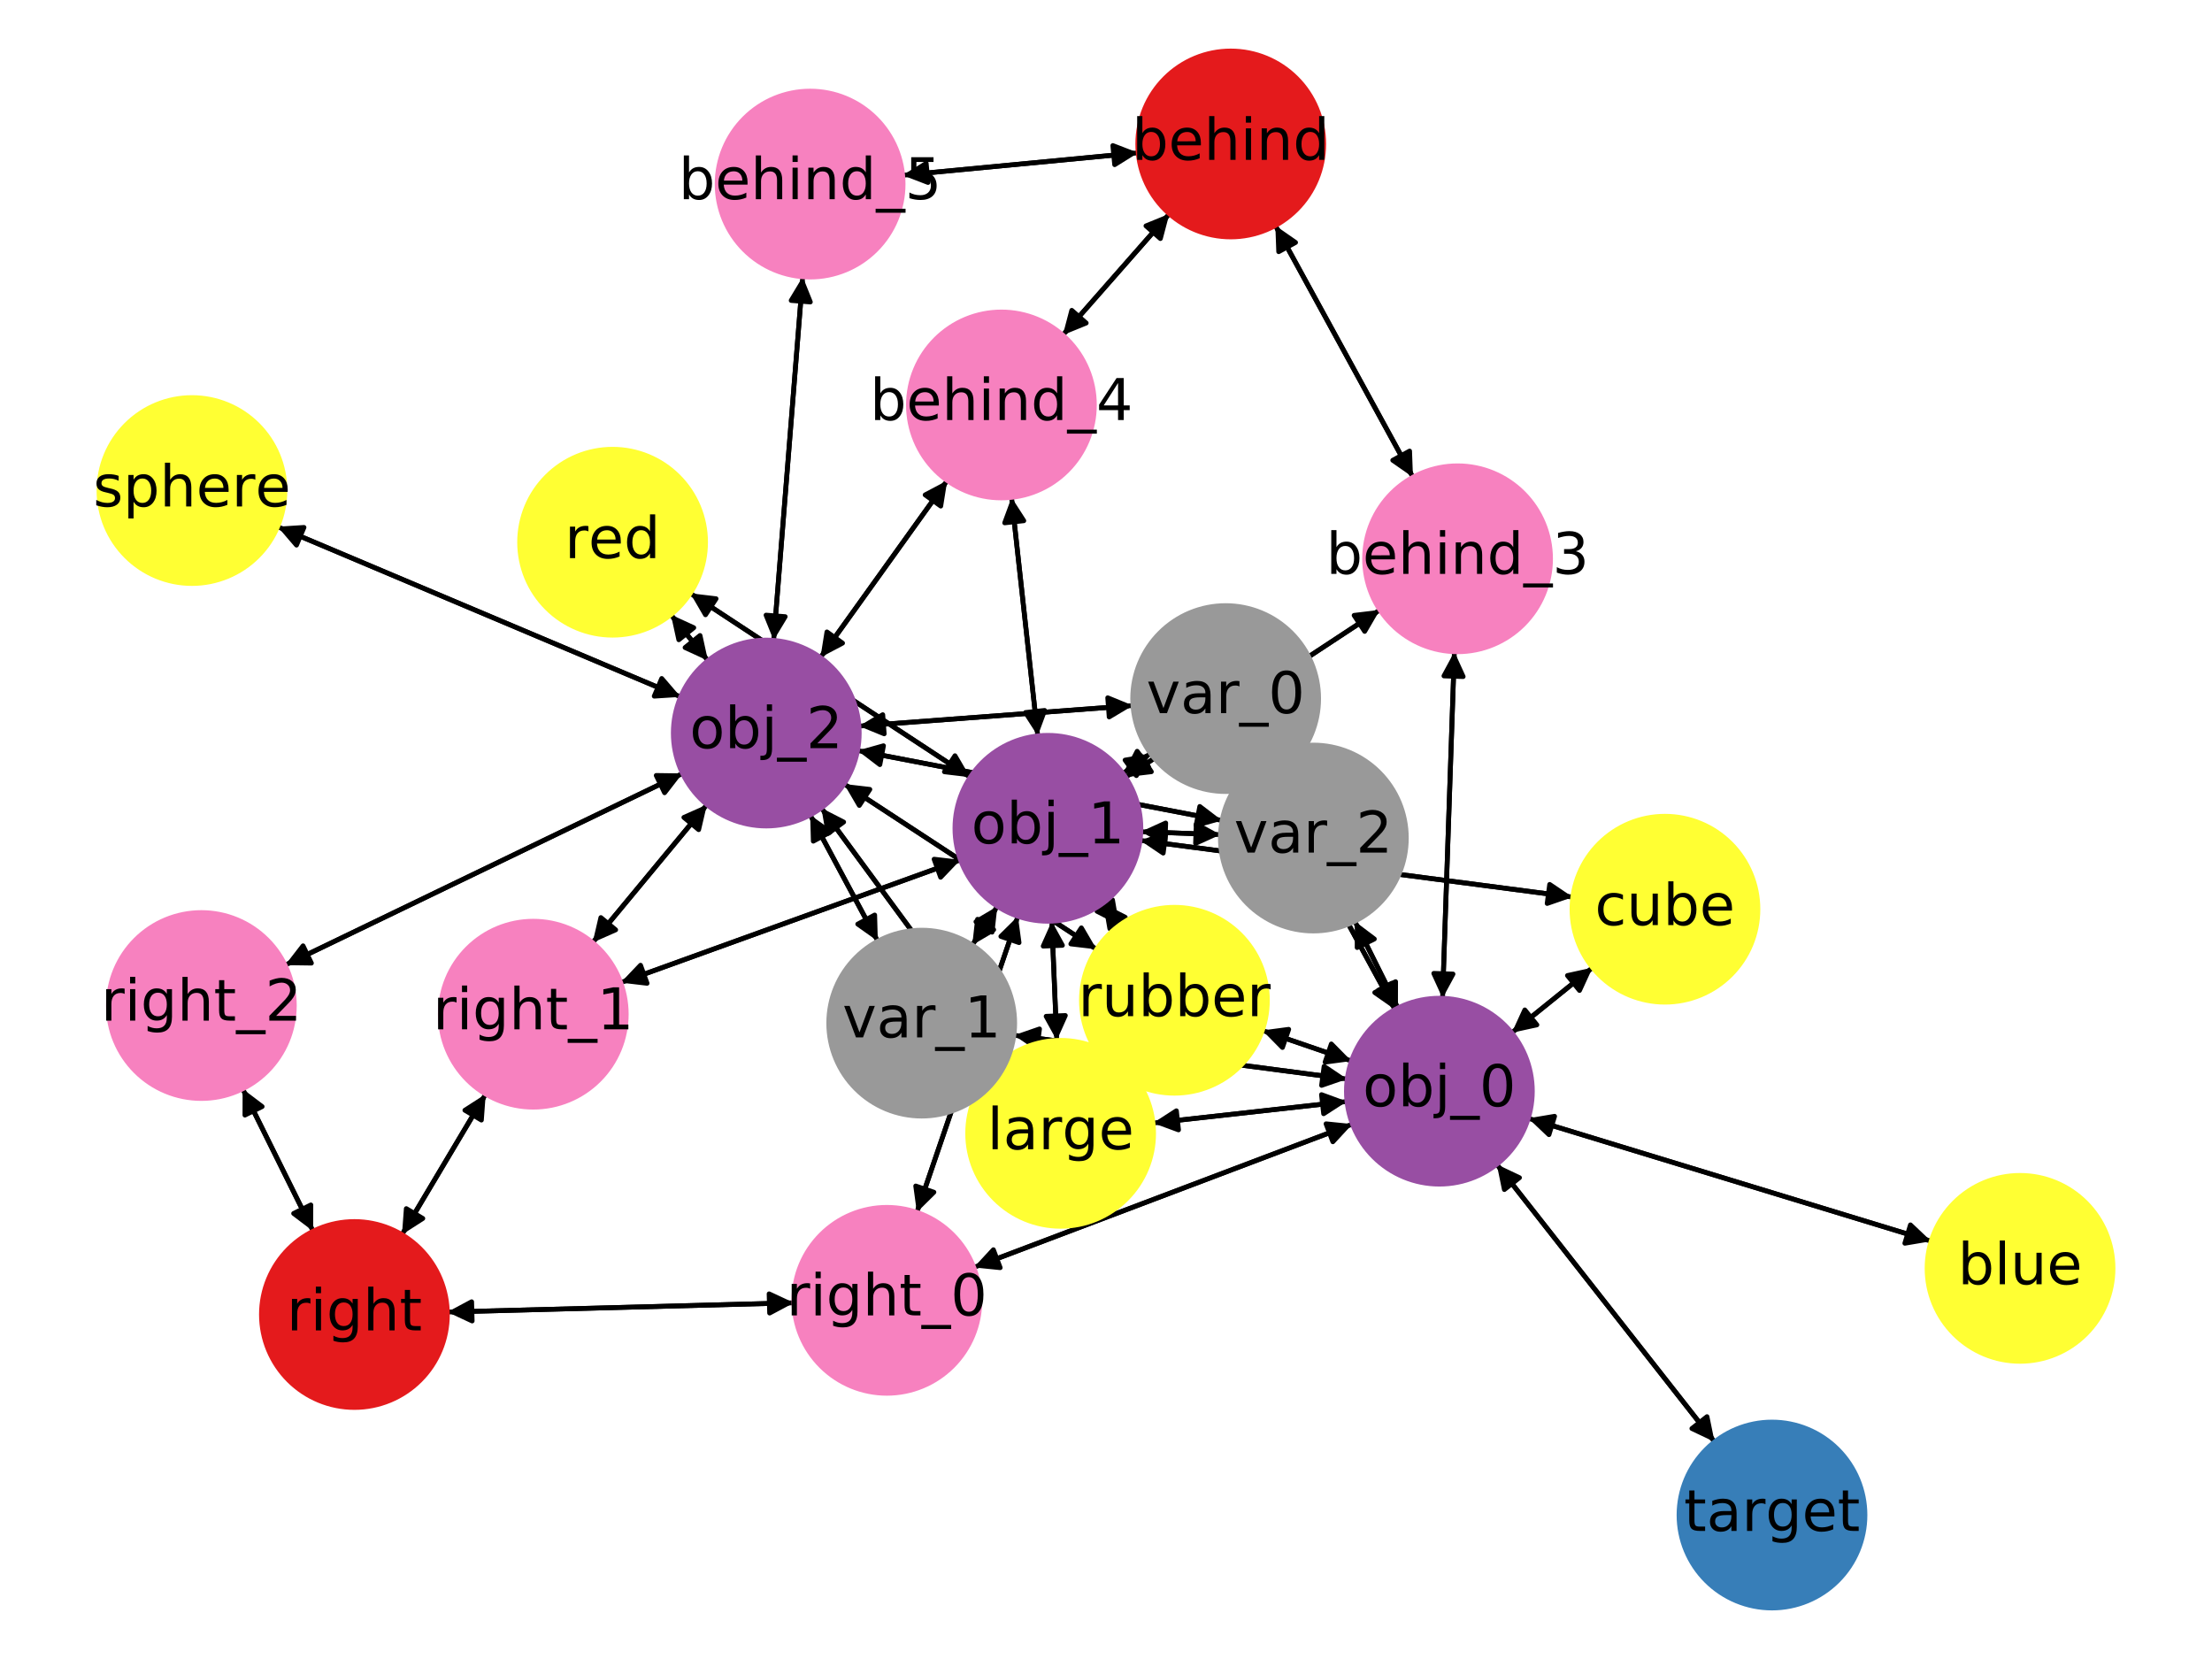 <?xml version="1.0" encoding="utf-8" standalone="no"?>
<!DOCTYPE svg PUBLIC "-//W3C//DTD SVG 1.1//EN"
  "http://www.w3.org/Graphics/SVG/1.1/DTD/svg11.dtd">
<!-- Created with matplotlib (http://matplotlib.org/) -->
<svg height="345.6pt" version="1.1" viewBox="0 0 460.8 345.6" width="460.8pt" xmlns="http://www.w3.org/2000/svg" xmlns:xlink="http://www.w3.org/1999/xlink">
 <defs>
  <style type="text/css">
*{stroke-linecap:butt;stroke-linejoin:round;}
  </style>
 </defs>
 <g id="figure_1">
  <g id="patch_1">
   <path d="M 0 345.6 
L 460.8 345.6 
L 460.8 0 
L 0 0 
z
" style="fill:#ffffff;"/>
  </g>
  <g id="axes_1">
   <g id="patch_2">
    <path clip-path="url(#pf6fe0a3b68)" d="M 369.138 315.61 
Q 340.47 279.078 312.492 243.425 
" style="fill:none;stroke:#000000;stroke-linecap:round;"/>
    <path clip-path="url(#pf6fe0a3b68)" d="M 313.388 247.806 
L 312.492 243.425 
L 316.535 245.337 
L 313.388 247.806 
z
" style="stroke:#000000;stroke-linecap:round;"/>
   </g>
   <g id="patch_3">
    <path clip-path="url(#pf6fe0a3b68)" d="M 299.849 227.312 
Q 270.024 230.632 241.31 233.828 
" style="fill:none;stroke:#000000;stroke-linecap:round;"/>
    <path clip-path="url(#pf6fe0a3b68)" d="M 245.507 235.373 
L 241.31 233.828 
L 245.064 231.398 
L 245.507 235.373 
z
" style="stroke:#000000;stroke-linecap:round;"/>
   </g>
   <g id="patch_4">
    <path clip-path="url(#pf6fe0a3b68)" d="M 299.849 227.312 
Q 351.071 242.942 401.223 258.245 
" style="fill:none;stroke:#000000;stroke-linecap:round;"/>
    <path clip-path="url(#pf6fe0a3b68)" d="M 397.981 255.165 
L 401.223 258.245 
L 396.814 258.991 
L 397.981 255.165 
z
" style="stroke:#000000;stroke-linecap:round;"/>
   </g>
   <g id="patch_5">
    <path clip-path="url(#pf6fe0a3b68)" d="M 299.849 227.312 
Q 315.809 214.438 330.899 202.266 
" style="fill:none;stroke:#000000;stroke-linecap:round;"/>
    <path clip-path="url(#pf6fe0a3b68)" d="M 326.53 203.221 
L 330.899 202.266 
L 329.041 206.334 
L 326.53 203.221 
z
" style="stroke:#000000;stroke-linecap:round;"/>
   </g>
   <g id="patch_6">
    <path clip-path="url(#pf6fe0a3b68)" d="M 299.849 227.312 
Q 281.409 220.985 264.026 215.02 
" style="fill:none;stroke:#000000;stroke-linecap:round;"/>
    <path clip-path="url(#pf6fe0a3b68)" d="M 267.161 218.21 
L 264.026 215.02 
L 268.459 214.427 
L 267.161 218.21 
z
" style="stroke:#000000;stroke-linecap:round;"/>
   </g>
   <g id="patch_7">
    <path clip-path="url(#pf6fe0a3b68)" d="M 299.849 227.312 
Q 328.517 263.845 356.495 299.498 
" style="fill:none;stroke:#000000;stroke-linecap:round;"/>
    <path clip-path="url(#pf6fe0a3b68)" d="M 355.599 295.116 
L 356.495 299.498 
L 352.452 297.586 
L 355.599 295.116 
z
" style="stroke:#000000;stroke-linecap:round;"/>
   </g>
   <g id="patch_8">
    <path clip-path="url(#pf6fe0a3b68)" d="M 299.849 227.312 
Q 251.356 245.668 203.909 263.629 
" style="fill:none;stroke:#000000;stroke-linecap:round;"/>
    <path clip-path="url(#pf6fe0a3b68)" d="M 208.358 264.083 
L 203.909 263.629 
L 206.942 260.342 
L 208.358 264.083 
z
" style="stroke:#000000;stroke-linecap:round;"/>
   </g>
   <g id="patch_9">
    <path clip-path="url(#pf6fe0a3b68)" d="M 299.849 227.312 
Q 301.413 181.537 302.938 136.88 
" style="fill:none;stroke:#000000;stroke-linecap:round;"/>
    <path clip-path="url(#pf6fe0a3b68)" d="M 300.803 140.809 
L 302.938 136.88 
L 304.801 140.945 
L 300.803 140.809 
z
" style="stroke:#000000;stroke-linecap:round;"/>
   </g>
   <g id="patch_10">
    <path clip-path="url(#pf6fe0a3b68)" d="M 299.849 227.312 
Q 282.218 194.924 265.121 163.518 
" style="fill:none;stroke:#000000;stroke-linecap:round;"/>
    <path clip-path="url(#pf6fe0a3b68)" d="M 265.277 167.988 
L 265.121 163.518 
L 268.79 166.075 
L 265.277 167.988 
z
" style="stroke:#000000;stroke-linecap:round;"/>
   </g>
   <g id="patch_11">
    <path clip-path="url(#pf6fe0a3b68)" d="M 299.849 227.312 
Q 255.531 221.487 212.322 215.807 
" style="fill:none;stroke:#000000;stroke-linecap:round;"/>
    <path clip-path="url(#pf6fe0a3b68)" d="M 216.027 218.311 
L 212.322 215.807 
L 216.549 214.345 
L 216.027 218.311 
z
" style="stroke:#000000;stroke-linecap:round;"/>
   </g>
   <g id="patch_12">
    <path clip-path="url(#pf6fe0a3b68)" d="M 299.849 227.312 
Q 291.039 209.615 282.727 192.918 
" style="fill:none;stroke:#000000;stroke-linecap:round;"/>
    <path clip-path="url(#pf6fe0a3b68)" d="M 282.72 197.39 
L 282.727 192.918 
L 286.3 195.608 
L 282.72 197.39 
z
" style="stroke:#000000;stroke-linecap:round;"/>
   </g>
   <g id="patch_13">
    <path clip-path="url(#pf6fe0a3b68)" d="M 220.951 236.094 
Q 250.776 232.774 279.49 229.578 
" style="fill:none;stroke:#000000;stroke-linecap:round;"/>
    <path clip-path="url(#pf6fe0a3b68)" d="M 275.293 228.033 
L 279.49 229.578 
L 275.736 232.009 
L 275.293 228.033 
z
" style="stroke:#000000;stroke-linecap:round;"/>
   </g>
   <g id="patch_14">
    <path clip-path="url(#pf6fe0a3b68)" d="M 220.951 236.094 
Q 220.029 213.997 219.153 193.017 
" style="fill:none;stroke:#000000;stroke-linecap:round;"/>
    <path clip-path="url(#pf6fe0a3b68)" d="M 217.321 197.097 
L 219.153 193.017 
L 221.318 196.93 
L 217.321 197.097 
z
" style="stroke:#000000;stroke-linecap:round;"/>
   </g>
   <g id="patch_15">
    <path clip-path="url(#pf6fe0a3b68)" d="M 220.951 236.094 
Q 196.026 202.202 171.764 169.21 
" style="fill:none;stroke:#000000;stroke-linecap:round;"/>
    <path clip-path="url(#pf6fe0a3b68)" d="M 172.522 173.617 
L 171.764 169.21 
L 175.745 171.247 
L 172.522 173.617 
z
" style="stroke:#000000;stroke-linecap:round;"/>
   </g>
   <g id="patch_16">
    <path clip-path="url(#pf6fe0a3b68)" d="M 218.298 172.55 
Q 219.221 194.648 220.097 215.628 
" style="fill:none;stroke:#000000;stroke-linecap:round;"/>
    <path clip-path="url(#pf6fe0a3b68)" d="M 221.928 211.548 
L 220.097 215.628 
L 217.932 211.715 
L 221.928 211.548 
z
" style="stroke:#000000;stroke-linecap:round;"/>
   </g>
   <g id="patch_17">
    <path clip-path="url(#pf6fe0a3b68)" d="M 218.298 172.55 
Q 181.046 148.069 144.728 124.202 
" style="fill:none;stroke:#000000;stroke-linecap:round;"/>
    <path clip-path="url(#pf6fe0a3b68)" d="M 146.972 128.07 
L 144.728 124.202 
L 149.169 124.727 
L 146.972 128.07 
z
" style="stroke:#000000;stroke-linecap:round;"/>
   </g>
   <g id="patch_18">
    <path clip-path="url(#pf6fe0a3b68)" d="M 218.298 172.55 
Q 272.969 179.719 326.531 186.743 
" style="fill:none;stroke:#000000;stroke-linecap:round;"/>
    <path clip-path="url(#pf6fe0a3b68)" d="M 322.825 184.24 
L 326.531 186.743 
L 322.305 188.206 
L 322.825 184.24 
z
" style="stroke:#000000;stroke-linecap:round;"/>
   </g>
   <g id="patch_19">
    <path clip-path="url(#pf6fe0a3b68)" d="M 218.298 172.55 
Q 225.737 182.661 232.513 191.872 
" style="fill:none;stroke:#000000;stroke-linecap:round;"/>
    <path clip-path="url(#pf6fe0a3b68)" d="M 231.753 187.464 
L 232.513 191.872 
L 228.531 189.835 
L 231.753 187.464 
z
" style="stroke:#000000;stroke-linecap:round;"/>
   </g>
   <g id="patch_20">
    <path clip-path="url(#pf6fe0a3b68)" d="M 218.298 172.55 
Q 204.65 212.553 191.363 251.497 
" style="fill:none;stroke:#000000;stroke-linecap:round;"/>
    <path clip-path="url(#pf6fe0a3b68)" d="M 194.547 248.357 
L 191.363 251.497 
L 190.762 247.066 
L 194.547 248.357 
z
" style="stroke:#000000;stroke-linecap:round;"/>
   </g>
   <g id="patch_21">
    <path clip-path="url(#pf6fe0a3b68)" d="M 218.298 172.55 
Q 173.801 188.623 130.356 204.316 
" style="fill:none;stroke:#000000;stroke-linecap:round;"/>
    <path clip-path="url(#pf6fe0a3b68)" d="M 134.798 204.839 
L 130.356 204.316 
L 133.439 201.076 
L 134.798 204.839 
z
" style="stroke:#000000;stroke-linecap:round;"/>
   </g>
   <g id="patch_22">
    <path clip-path="url(#pf6fe0a3b68)" d="M 218.298 172.55 
Q 252.88 149.799 286.528 127.662 
" style="fill:none;stroke:#000000;stroke-linecap:round;"/>
    <path clip-path="url(#pf6fe0a3b68)" d="M 282.087 128.19 
L 286.528 127.662 
L 284.286 131.531 
L 282.087 128.19 
z
" style="stroke:#000000;stroke-linecap:round;"/>
   </g>
   <g id="patch_23">
    <path clip-path="url(#pf6fe0a3b68)" d="M 218.298 172.55 
Q 214.513 138.081 210.849 104.724 
" style="fill:none;stroke:#000000;stroke-linecap:round;"/>
    <path clip-path="url(#pf6fe0a3b68)" d="M 209.298 108.918 
L 210.849 104.724 
L 213.274 108.481 
L 209.298 108.918 
z
" style="stroke:#000000;stroke-linecap:round;"/>
   </g>
   <g id="patch_24">
    <path clip-path="url(#pf6fe0a3b68)" d="M 218.298 172.55 
Q 228.992 164.746 238.782 157.601 
" style="fill:none;stroke:#000000;stroke-linecap:round;"/>
    <path clip-path="url(#pf6fe0a3b68)" d="M 234.372 158.344 
L 238.782 157.601 
L 236.73 161.575 
L 234.372 158.344 
z
" style="stroke:#000000;stroke-linecap:round;"/>
   </g>
   <g id="patch_25">
    <path clip-path="url(#pf6fe0a3b68)" d="M 218.298 172.55 
Q 210.418 184.717 203.145 195.945 
" style="fill:none;stroke:#000000;stroke-linecap:round;"/>
    <path clip-path="url(#pf6fe0a3b68)" d="M 206.999 193.675 
L 203.145 195.945 
L 203.641 191.501 
L 206.999 193.675 
z
" style="stroke:#000000;stroke-linecap:round;"/>
   </g>
   <g id="patch_26">
    <path clip-path="url(#pf6fe0a3b68)" d="M 218.298 172.55 
Q 236.273 173.21 253.13 173.828 
" style="fill:none;stroke:#000000;stroke-linecap:round;"/>
    <path clip-path="url(#pf6fe0a3b68)" d="M 249.206 171.683 
L 253.13 173.828 
L 249.06 175.68 
L 249.206 171.683 
z
" style="stroke:#000000;stroke-linecap:round;"/>
   </g>
   <g id="patch_27">
    <path clip-path="url(#pf6fe0a3b68)" d="M 159.627 152.707 
Q 184.552 186.6 208.815 219.591 
" style="fill:none;stroke:#000000;stroke-linecap:round;"/>
    <path clip-path="url(#pf6fe0a3b68)" d="M 208.056 215.184 
L 208.815 219.591 
L 204.834 217.554 
L 208.056 215.184 
z
" style="stroke:#000000;stroke-linecap:round;"/>
   </g>
   <g id="patch_28">
    <path clip-path="url(#pf6fe0a3b68)" d="M 159.627 152.707 
Q 149.692 140.37 140.458 128.904 
" style="fill:none;stroke:#000000;stroke-linecap:round;"/>
    <path clip-path="url(#pf6fe0a3b68)" d="M 141.409 133.274 
L 140.458 128.904 
L 144.524 130.765 
L 141.409 133.274 
z
" style="stroke:#000000;stroke-linecap:round;"/>
   </g>
   <g id="patch_29">
    <path clip-path="url(#pf6fe0a3b68)" d="M 159.627 152.707 
Q 108.729 131.215 58.86 110.158 
" style="fill:none;stroke:#000000;stroke-linecap:round;"/>
    <path clip-path="url(#pf6fe0a3b68)" d="M 61.767 113.557 
L 58.86 110.158 
L 63.323 109.872 
L 61.767 113.557 
z
" style="stroke:#000000;stroke-linecap:round;"/>
   </g>
   <g id="patch_30">
    <path clip-path="url(#pf6fe0a3b68)" d="M 159.627 152.707 
Q 194.04 175.237 227.518 197.154 
" style="fill:none;stroke:#000000;stroke-linecap:round;"/>
    <path clip-path="url(#pf6fe0a3b68)" d="M 225.267 193.29 
L 227.518 197.154 
L 223.076 196.637 
L 225.267 193.29 
z
" style="stroke:#000000;stroke-linecap:round;"/>
   </g>
   <g id="patch_31">
    <path clip-path="url(#pf6fe0a3b68)" d="M 159.627 152.707 
Q 141.537 174.536 124.161 195.504 
" style="fill:none;stroke:#000000;stroke-linecap:round;"/>
    <path clip-path="url(#pf6fe0a3b68)" d="M 128.253 193.701 
L 124.161 195.504 
L 125.173 191.148 
L 128.253 193.701 
z
" style="stroke:#000000;stroke-linecap:round;"/>
   </g>
   <g id="patch_32">
    <path clip-path="url(#pf6fe0a3b68)" d="M 159.627 152.707 
Q 109.509 176.882 60.398 200.571 
" style="fill:none;stroke:#000000;stroke-linecap:round;"/>
    <path clip-path="url(#pf6fe0a3b68)" d="M 64.87 200.634 
L 60.398 200.571 
L 63.132 197.032 
L 64.87 200.634 
z
" style="stroke:#000000;stroke-linecap:round;"/>
   </g>
   <g id="patch_33">
    <path clip-path="url(#pf6fe0a3b68)" d="M 159.627 152.707 
Q 178.479 126.405 196.68 101.011 
" style="fill:none;stroke:#000000;stroke-linecap:round;"/>
    <path clip-path="url(#pf6fe0a3b68)" d="M 192.724 103.097 
L 196.68 101.011 
L 195.975 105.427 
L 192.724 103.097 
z
" style="stroke:#000000;stroke-linecap:round;"/>
   </g>
   <g id="patch_34">
    <path clip-path="url(#pf6fe0a3b68)" d="M 159.627 152.707 
Q 163.424 105.179 167.132 58.765 
" style="fill:none;stroke:#000000;stroke-linecap:round;"/>
    <path clip-path="url(#pf6fe0a3b68)" d="M 164.82 62.593 
L 167.132 58.765 
L 168.807 62.911 
L 164.82 62.593 
z
" style="stroke:#000000;stroke-linecap:round;"/>
   </g>
   <g id="patch_35">
    <path clip-path="url(#pf6fe0a3b68)" d="M 159.627 152.707 
Q 197.821 149.841 234.899 147.059 
" style="fill:none;stroke:#000000;stroke-linecap:round;"/>
    <path clip-path="url(#pf6fe0a3b68)" d="M 230.761 145.364 
L 234.899 147.059 
L 231.06 149.353 
L 230.761 145.364 
z
" style="stroke:#000000;stroke-linecap:round;"/>
   </g>
   <g id="patch_36">
    <path clip-path="url(#pf6fe0a3b68)" d="M 159.627 152.707 
Q 171.246 174.389 182.338 195.085 
" style="fill:none;stroke:#000000;stroke-linecap:round;"/>
    <path clip-path="url(#pf6fe0a3b68)" d="M 182.211 190.615 
L 182.338 195.085 
L 178.685 192.504 
L 182.211 190.615 
z
" style="stroke:#000000;stroke-linecap:round;"/>
   </g>
   <g id="patch_37">
    <path clip-path="url(#pf6fe0a3b68)" d="M 159.627 152.707 
Q 207.105 161.818 253.485 170.719 
" style="fill:none;stroke:#000000;stroke-linecap:round;"/>
    <path clip-path="url(#pf6fe0a3b68)" d="M 249.934 168.001 
L 253.485 170.719 
L 249.18 171.929 
L 249.934 168.001 
z
" style="stroke:#000000;stroke-linecap:round;"/>
   </g>
   <g id="patch_38">
    <path clip-path="url(#pf6fe0a3b68)" d="M 420.813 264.223 
Q 369.591 248.593 319.439 233.29 
" style="fill:none;stroke:#000000;stroke-linecap:round;"/>
    <path clip-path="url(#pf6fe0a3b68)" d="M 322.681 236.37 
L 319.439 233.29 
L 323.848 232.544 
L 322.681 236.37 
z
" style="stroke:#000000;stroke-linecap:round;"/>
   </g>
   <g id="patch_39">
    <path clip-path="url(#pf6fe0a3b68)" d="M 127.612 112.953 
Q 164.864 137.435 201.182 161.302 
" style="fill:none;stroke:#000000;stroke-linecap:round;"/>
    <path clip-path="url(#pf6fe0a3b68)" d="M 198.937 157.434 
L 201.182 161.302 
L 196.741 160.777 
L 198.937 157.434 
z
" style="stroke:#000000;stroke-linecap:round;"/>
   </g>
   <g id="patch_40">
    <path clip-path="url(#pf6fe0a3b68)" d="M 127.612 112.953 
Q 137.547 125.29 146.781 136.756 
" style="fill:none;stroke:#000000;stroke-linecap:round;"/>
    <path clip-path="url(#pf6fe0a3b68)" d="M 145.83 132.386 
L 146.781 136.756 
L 142.715 134.895 
L 145.83 132.386 
z
" style="stroke:#000000;stroke-linecap:round;"/>
   </g>
   <g id="patch_41">
    <path clip-path="url(#pf6fe0a3b68)" d="M 346.841 189.406 
Q 330.881 202.28 315.791 214.452 
" style="fill:none;stroke:#000000;stroke-linecap:round;"/>
    <path clip-path="url(#pf6fe0a3b68)" d="M 320.16 213.498 
L 315.791 214.452 
L 317.649 210.384 
L 320.16 213.498 
z
" style="stroke:#000000;stroke-linecap:round;"/>
   </g>
   <g id="patch_42">
    <path clip-path="url(#pf6fe0a3b68)" d="M 346.841 189.406 
Q 292.171 182.237 238.609 175.214 
" style="fill:none;stroke:#000000;stroke-linecap:round;"/>
    <path clip-path="url(#pf6fe0a3b68)" d="M 242.315 177.717 
L 238.609 175.214 
L 242.835 173.751 
L 242.315 177.717 
z
" style="stroke:#000000;stroke-linecap:round;"/>
   </g>
   <g id="patch_43">
    <path clip-path="url(#pf6fe0a3b68)" d="M 39.987 102.189 
Q 90.886 123.681 140.754 144.738 
" style="fill:none;stroke:#000000;stroke-linecap:round;"/>
    <path clip-path="url(#pf6fe0a3b68)" d="M 137.847 141.339 
L 140.754 144.738 
L 136.291 145.024 
L 137.847 141.339 
z
" style="stroke:#000000;stroke-linecap:round;"/>
   </g>
   <g id="patch_44">
    <path clip-path="url(#pf6fe0a3b68)" d="M 244.652 208.372 
Q 263.092 214.7 280.474 220.664 
" style="fill:none;stroke:#000000;stroke-linecap:round;"/>
    <path clip-path="url(#pf6fe0a3b68)" d="M 277.34 217.474 
L 280.474 220.664 
L 276.042 221.258 
L 277.34 217.474 
z
" style="stroke:#000000;stroke-linecap:round;"/>
   </g>
   <g id="patch_45">
    <path clip-path="url(#pf6fe0a3b68)" d="M 244.652 208.372 
Q 237.213 198.261 230.437 189.051 
" style="fill:none;stroke:#000000;stroke-linecap:round;"/>
    <path clip-path="url(#pf6fe0a3b68)" d="M 231.197 193.458 
L 230.437 189.051 
L 234.419 191.088 
L 231.197 193.458 
z
" style="stroke:#000000;stroke-linecap:round;"/>
   </g>
   <g id="patch_46">
    <path clip-path="url(#pf6fe0a3b68)" d="M 244.652 208.372 
Q 210.239 185.842 176.762 163.925 
" style="fill:none;stroke:#000000;stroke-linecap:round;"/>
    <path clip-path="url(#pf6fe0a3b68)" d="M 179.013 167.789 
L 176.762 163.925 
L 181.204 164.442 
L 179.013 167.789 
z
" style="stroke:#000000;stroke-linecap:round;"/>
   </g>
   <g id="patch_47">
    <path clip-path="url(#pf6fe0a3b68)" d="M 184.749 270.881 
Q 138.969 272.1 94.307 273.29 
" style="fill:none;stroke:#000000;stroke-linecap:round;"/>
    <path clip-path="url(#pf6fe0a3b68)" d="M 98.359 275.182 
L 94.307 273.29 
L 98.252 271.184 
L 98.359 275.182 
z
" style="stroke:#000000;stroke-linecap:round;"/>
   </g>
   <g id="patch_48">
    <path clip-path="url(#pf6fe0a3b68)" d="M 184.749 270.881 
Q 198.397 230.879 211.684 191.935 
" style="fill:none;stroke:#000000;stroke-linecap:round;"/>
    <path clip-path="url(#pf6fe0a3b68)" d="M 208.5 195.074 
L 211.684 191.935 
L 212.286 196.366 
L 208.5 195.074 
z
" style="stroke:#000000;stroke-linecap:round;"/>
   </g>
   <g id="patch_49">
    <path clip-path="url(#pf6fe0a3b68)" d="M 184.749 270.881 
Q 233.242 252.525 280.689 234.565 
" style="fill:none;stroke:#000000;stroke-linecap:round;"/>
    <path clip-path="url(#pf6fe0a3b68)" d="M 276.24 234.111 
L 280.689 234.565 
L 277.656 237.852 
L 276.24 234.111 
z
" style="stroke:#000000;stroke-linecap:round;"/>
   </g>
   <g id="patch_50">
    <path clip-path="url(#pf6fe0a3b68)" d="M 303.638 116.406 
Q 284.657 81.694 266.213 47.962 
" style="fill:none;stroke:#000000;stroke-linecap:round;"/>
    <path clip-path="url(#pf6fe0a3b68)" d="M 266.378 52.432 
L 266.213 47.962 
L 269.887 50.513 
L 266.378 52.432 
z
" style="stroke:#000000;stroke-linecap:round;"/>
   </g>
   <g id="patch_51">
    <path clip-path="url(#pf6fe0a3b68)" d="M 303.638 116.406 
Q 269.056 139.157 235.408 161.294 
" style="fill:none;stroke:#000000;stroke-linecap:round;"/>
    <path clip-path="url(#pf6fe0a3b68)" d="M 239.849 160.766 
L 235.408 161.294 
L 237.65 157.425 
L 239.849 160.766 
z
" style="stroke:#000000;stroke-linecap:round;"/>
   </g>
   <g id="patch_52">
    <path clip-path="url(#pf6fe0a3b68)" d="M 303.638 116.406 
Q 302.074 162.181 300.548 206.838 
" style="fill:none;stroke:#000000;stroke-linecap:round;"/>
    <path clip-path="url(#pf6fe0a3b68)" d="M 302.684 202.909 
L 300.548 206.838 
L 298.686 202.772 
L 302.684 202.909 
z
" style="stroke:#000000;stroke-linecap:round;"/>
   </g>
   <g id="patch_53">
    <path clip-path="url(#pf6fe0a3b68)" d="M 255.327 145.527 
Q 272.958 177.915 290.055 209.321 
" style="fill:none;stroke:#000000;stroke-linecap:round;"/>
    <path clip-path="url(#pf6fe0a3b68)" d="M 289.899 204.851 
L 290.055 209.321 
L 286.386 206.764 
L 289.899 204.851 
z
" style="stroke:#000000;stroke-linecap:round;"/>
   </g>
   <g id="patch_54">
    <path clip-path="url(#pf6fe0a3b68)" d="M 255.327 145.527 
Q 244.634 153.331 234.843 160.476 
" style="fill:none;stroke:#000000;stroke-linecap:round;"/>
    <path clip-path="url(#pf6fe0a3b68)" d="M 239.253 159.733 
L 234.843 160.476 
L 236.895 156.502 
L 239.253 159.733 
z
" style="stroke:#000000;stroke-linecap:round;"/>
   </g>
   <g id="patch_55">
    <path clip-path="url(#pf6fe0a3b68)" d="M 255.327 145.527 
Q 217.134 148.392 180.056 151.174 
" style="fill:none;stroke:#000000;stroke-linecap:round;"/>
    <path clip-path="url(#pf6fe0a3b68)" d="M 184.194 152.869 
L 180.056 151.174 
L 183.895 148.881 
L 184.194 152.869 
z
" style="stroke:#000000;stroke-linecap:round;"/>
   </g>
   <g id="patch_56">
    <path clip-path="url(#pf6fe0a3b68)" d="M 192.011 213.137 
Q 236.329 218.962 279.538 224.642 
" style="fill:none;stroke:#000000;stroke-linecap:round;"/>
    <path clip-path="url(#pf6fe0a3b68)" d="M 275.832 222.138 
L 279.538 224.642 
L 275.311 226.104 
L 275.832 222.138 
z
" style="stroke:#000000;stroke-linecap:round;"/>
   </g>
   <g id="patch_57">
    <path clip-path="url(#pf6fe0a3b68)" d="M 192.011 213.137 
Q 199.891 200.97 207.164 189.742 
" style="fill:none;stroke:#000000;stroke-linecap:round;"/>
    <path clip-path="url(#pf6fe0a3b68)" d="M 203.31 192.012 
L 207.164 189.742 
L 206.668 194.186 
L 203.31 192.012 
z
" style="stroke:#000000;stroke-linecap:round;"/>
   </g>
   <g id="patch_58">
    <path clip-path="url(#pf6fe0a3b68)" d="M 192.011 213.137 
Q 180.392 191.455 169.301 170.758 
" style="fill:none;stroke:#000000;stroke-linecap:round;"/>
    <path clip-path="url(#pf6fe0a3b68)" d="M 169.427 175.229 
L 169.301 170.758 
L 172.953 173.339 
L 169.427 175.229 
z
" style="stroke:#000000;stroke-linecap:round;"/>
   </g>
   <g id="patch_59">
    <path clip-path="url(#pf6fe0a3b68)" d="M 273.598 174.579 
Q 282.408 192.276 290.719 208.973 
" style="fill:none;stroke:#000000;stroke-linecap:round;"/>
    <path clip-path="url(#pf6fe0a3b68)" d="M 290.727 204.501 
L 290.719 208.973 
L 287.146 206.283 
L 290.727 204.501 
z
" style="stroke:#000000;stroke-linecap:round;"/>
   </g>
   <g id="patch_60">
    <path clip-path="url(#pf6fe0a3b68)" d="M 273.598 174.579 
Q 255.623 173.919 238.766 173.301 
" style="fill:none;stroke:#000000;stroke-linecap:round;"/>
    <path clip-path="url(#pf6fe0a3b68)" d="M 242.69 175.446 
L 238.766 173.301 
L 242.836 171.449 
L 242.69 175.446 
z
" style="stroke:#000000;stroke-linecap:round;"/>
   </g>
   <g id="patch_61">
    <path clip-path="url(#pf6fe0a3b68)" d="M 273.598 174.579 
Q 226.12 165.467 179.74 156.567 
" style="fill:none;stroke:#000000;stroke-linecap:round;"/>
    <path clip-path="url(#pf6fe0a3b68)" d="M 183.292 159.285 
L 179.74 156.567 
L 184.045 155.356 
L 183.292 159.285 
z
" style="stroke:#000000;stroke-linecap:round;"/>
   </g>
   <g id="patch_62">
    <path clip-path="url(#pf6fe0a3b68)" d="M 111.091 211.275 
Q 97.415 234.237 84.312 256.238 
" style="fill:none;stroke:#000000;stroke-linecap:round;"/>
    <path clip-path="url(#pf6fe0a3b68)" d="M 88.077 253.825 
L 84.312 256.238 
L 84.64 251.778 
L 88.077 253.825 
z
" style="stroke:#000000;stroke-linecap:round;"/>
   </g>
   <g id="patch_63">
    <path clip-path="url(#pf6fe0a3b68)" d="M 111.091 211.275 
Q 155.588 195.202 199.033 179.509 
" style="fill:none;stroke:#000000;stroke-linecap:round;"/>
    <path clip-path="url(#pf6fe0a3b68)" d="M 194.591 178.987 
L 199.033 179.509 
L 195.95 182.749 
L 194.591 178.987 
z
" style="stroke:#000000;stroke-linecap:round;"/>
   </g>
   <g id="patch_64">
    <path clip-path="url(#pf6fe0a3b68)" d="M 111.091 211.275 
Q 129.181 189.446 146.558 168.478 
" style="fill:none;stroke:#000000;stroke-linecap:round;"/>
    <path clip-path="url(#pf6fe0a3b68)" d="M 142.466 170.282 
L 146.558 168.478 
L 145.545 172.834 
L 142.466 170.282 
z
" style="stroke:#000000;stroke-linecap:round;"/>
   </g>
   <g id="patch_65">
    <path clip-path="url(#pf6fe0a3b68)" d="M 208.613 84.361 
Q 226.11 64.448 242.868 45.375 
" style="fill:none;stroke:#000000;stroke-linecap:round;"/>
    <path clip-path="url(#pf6fe0a3b68)" d="M 238.726 47.06 
L 242.868 45.375 
L 241.73 49.7 
L 238.726 47.06 
z
" style="stroke:#000000;stroke-linecap:round;"/>
   </g>
   <g id="patch_66">
    <path clip-path="url(#pf6fe0a3b68)" d="M 208.613 84.361 
Q 212.399 118.83 216.062 152.188 
" style="fill:none;stroke:#000000;stroke-linecap:round;"/>
    <path clip-path="url(#pf6fe0a3b68)" d="M 217.613 147.994 
L 216.062 152.188 
L 213.637 148.43 
L 217.613 147.994 
z
" style="stroke:#000000;stroke-linecap:round;"/>
   </g>
   <g id="patch_67">
    <path clip-path="url(#pf6fe0a3b68)" d="M 208.613 84.361 
Q 189.761 110.663 171.561 136.057 
" style="fill:none;stroke:#000000;stroke-linecap:round;"/>
    <path clip-path="url(#pf6fe0a3b68)" d="M 175.517 133.971 
L 171.561 136.057 
L 172.266 131.641 
L 175.517 133.971 
z
" style="stroke:#000000;stroke-linecap:round;"/>
   </g>
   <g id="patch_68">
    <path clip-path="url(#pf6fe0a3b68)" d="M 41.948 209.47 
Q 53.592 232.976 64.739 255.481 
" style="fill:none;stroke:#000000;stroke-linecap:round;"/>
    <path clip-path="url(#pf6fe0a3b68)" d="M 64.756 251.009 
L 64.739 255.481 
L 61.171 252.784 
L 64.756 251.009 
z
" style="stroke:#000000;stroke-linecap:round;"/>
   </g>
   <g id="patch_69">
    <path clip-path="url(#pf6fe0a3b68)" d="M 41.948 209.47 
Q 92.066 185.295 141.177 161.606 
" style="fill:none;stroke:#000000;stroke-linecap:round;"/>
    <path clip-path="url(#pf6fe0a3b68)" d="M 136.706 161.543 
L 141.177 161.606 
L 138.444 165.146 
L 136.706 161.543 
z
" style="stroke:#000000;stroke-linecap:round;"/>
   </g>
   <g id="patch_70">
    <path clip-path="url(#pf6fe0a3b68)" d="M 168.763 38.347 
Q 202.936 35.088 235.996 31.935 
" style="fill:none;stroke:#000000;stroke-linecap:round;"/>
    <path clip-path="url(#pf6fe0a3b68)" d="M 231.824 30.324 
L 235.996 31.935 
L 232.204 34.306 
L 231.824 30.324 
z
" style="stroke:#000000;stroke-linecap:round;"/>
   </g>
   <g id="patch_71">
    <path clip-path="url(#pf6fe0a3b68)" d="M 168.763 38.347 
Q 164.966 85.876 161.258 132.289 
" style="fill:none;stroke:#000000;stroke-linecap:round;"/>
    <path clip-path="url(#pf6fe0a3b68)" d="M 163.571 128.461 
L 161.258 132.289 
L 159.583 128.143 
L 163.571 128.461 
z
" style="stroke:#000000;stroke-linecap:round;"/>
   </g>
   <g id="patch_72">
    <path clip-path="url(#pf6fe0a3b68)" d="M 73.831 273.835 
Q 119.611 272.616 164.273 271.427 
" style="fill:none;stroke:#000000;stroke-linecap:round;"/>
    <path clip-path="url(#pf6fe0a3b68)" d="M 160.221 269.534 
L 164.273 271.427 
L 160.328 273.532 
L 160.221 269.534 
z
" style="stroke:#000000;stroke-linecap:round;"/>
   </g>
   <g id="patch_73">
    <path clip-path="url(#pf6fe0a3b68)" d="M 73.831 273.835 
Q 87.507 250.873 100.611 228.872 
" style="fill:none;stroke:#000000;stroke-linecap:round;"/>
    <path clip-path="url(#pf6fe0a3b68)" d="M 96.845 231.286 
L 100.611 228.872 
L 100.282 233.332 
L 96.845 231.286 
z
" style="stroke:#000000;stroke-linecap:round;"/>
   </g>
   <g id="patch_74">
    <path clip-path="url(#pf6fe0a3b68)" d="M 73.831 273.835 
Q 62.187 250.329 51.04 227.824 
" style="fill:none;stroke:#000000;stroke-linecap:round;"/>
    <path clip-path="url(#pf6fe0a3b68)" d="M 51.023 232.296 
L 51.04 227.824 
L 54.607 230.521 
L 51.023 232.296 
z
" style="stroke:#000000;stroke-linecap:round;"/>
   </g>
   <g id="patch_75">
    <path clip-path="url(#pf6fe0a3b68)" d="M 256.386 29.99 
Q 275.367 64.702 293.811 98.433 
" style="fill:none;stroke:#000000;stroke-linecap:round;"/>
    <path clip-path="url(#pf6fe0a3b68)" d="M 293.646 93.964 
L 293.811 98.433 
L 290.137 95.883 
L 293.646 93.964 
z
" style="stroke:#000000;stroke-linecap:round;"/>
   </g>
   <g id="patch_76">
    <path clip-path="url(#pf6fe0a3b68)" d="M 256.386 29.99 
Q 238.89 49.903 222.131 68.976 
" style="fill:none;stroke:#000000;stroke-linecap:round;"/>
    <path clip-path="url(#pf6fe0a3b68)" d="M 226.274 67.291 
L 222.131 68.976 
L 223.269 64.651 
L 226.274 67.291 
z
" style="stroke:#000000;stroke-linecap:round;"/>
   </g>
   <g id="patch_77">
    <path clip-path="url(#pf6fe0a3b68)" d="M 256.386 29.99 
Q 222.213 33.249 189.153 36.403 
" style="fill:none;stroke:#000000;stroke-linecap:round;"/>
    <path clip-path="url(#pf6fe0a3b68)" d="M 193.325 38.014 
L 189.153 36.403 
L 192.945 34.032 
L 193.325 38.014 
z
" style="stroke:#000000;stroke-linecap:round;"/>
   </g>
   <g id="PathCollection_1">
    <defs>
     <path d="M 0 19.365 
C 5.136 19.365 10.062 17.325 13.693 13.693 
C 17.325 10.062 19.365 5.136 19.365 0 
C 19.365 -5.136 17.325 -10.062 13.693 -13.693 
C 10.062 -17.325 5.136 -19.365 0 -19.365 
C -5.136 -19.365 -10.062 -17.325 -13.693 -13.693 
C -17.325 -10.062 -19.365 -5.136 -19.365 0 
C -19.365 5.136 -17.325 10.062 -13.693 13.693 
C -10.062 17.325 -5.136 19.365 0 19.365 
z
" id="C0_0_648ad54581"/>
    </defs>
    <g clip-path="url(#pf6fe0a3b68)">
     <use style="fill:#377eb8;stroke:#377eb8;" x="369.138" xlink:href="#C0_0_648ad54581" y="315.61"/>
    </g>
    <g clip-path="url(#pf6fe0a3b68)">
     <use style="fill:#984ea3;stroke:#984ea3;" x="299.849" xlink:href="#C0_0_648ad54581" y="227.312"/>
    </g>
    <g clip-path="url(#pf6fe0a3b68)">
     <use style="fill:#ffff33;stroke:#ffff33;" x="220.951" xlink:href="#C0_0_648ad54581" y="236.094"/>
    </g>
    <g clip-path="url(#pf6fe0a3b68)">
     <use style="fill:#984ea3;stroke:#984ea3;" x="218.298" xlink:href="#C0_0_648ad54581" y="172.55"/>
    </g>
    <g clip-path="url(#pf6fe0a3b68)">
     <use style="fill:#984ea3;stroke:#984ea3;" x="159.627" xlink:href="#C0_0_648ad54581" y="152.707"/>
    </g>
    <g clip-path="url(#pf6fe0a3b68)">
     <use style="fill:#ffff33;stroke:#ffff33;" x="420.813" xlink:href="#C0_0_648ad54581" y="264.223"/>
    </g>
    <g clip-path="url(#pf6fe0a3b68)">
     <use style="fill:#ffff33;stroke:#ffff33;" x="127.612" xlink:href="#C0_0_648ad54581" y="112.953"/>
    </g>
    <g clip-path="url(#pf6fe0a3b68)">
     <use style="fill:#ffff33;stroke:#ffff33;" x="346.841" xlink:href="#C0_0_648ad54581" y="189.406"/>
    </g>
    <g clip-path="url(#pf6fe0a3b68)">
     <use style="fill:#ffff33;stroke:#ffff33;" x="39.987" xlink:href="#C0_0_648ad54581" y="102.189"/>
    </g>
    <g clip-path="url(#pf6fe0a3b68)">
     <use style="fill:#ffff33;stroke:#ffff33;" x="244.652" xlink:href="#C0_0_648ad54581" y="208.372"/>
    </g>
    <g clip-path="url(#pf6fe0a3b68)">
     <use style="fill:#f781bf;stroke:#f781bf;" x="184.749" xlink:href="#C0_0_648ad54581" y="270.881"/>
    </g>
    <g clip-path="url(#pf6fe0a3b68)">
     <use style="fill:#f781bf;stroke:#f781bf;" x="303.638" xlink:href="#C0_0_648ad54581" y="116.406"/>
    </g>
    <g clip-path="url(#pf6fe0a3b68)">
     <use style="fill:#999999;stroke:#999999;" x="255.327" xlink:href="#C0_0_648ad54581" y="145.527"/>
    </g>
    <g clip-path="url(#pf6fe0a3b68)">
     <use style="fill:#999999;stroke:#999999;" x="192.011" xlink:href="#C0_0_648ad54581" y="213.137"/>
    </g>
    <g clip-path="url(#pf6fe0a3b68)">
     <use style="fill:#999999;stroke:#999999;" x="273.598" xlink:href="#C0_0_648ad54581" y="174.579"/>
    </g>
    <g clip-path="url(#pf6fe0a3b68)">
     <use style="fill:#f781bf;stroke:#f781bf;" x="111.091" xlink:href="#C0_0_648ad54581" y="211.275"/>
    </g>
    <g clip-path="url(#pf6fe0a3b68)">
     <use style="fill:#f781bf;stroke:#f781bf;" x="208.613" xlink:href="#C0_0_648ad54581" y="84.361"/>
    </g>
    <g clip-path="url(#pf6fe0a3b68)">
     <use style="fill:#f781bf;stroke:#f781bf;" x="41.948" xlink:href="#C0_0_648ad54581" y="209.47"/>
    </g>
    <g clip-path="url(#pf6fe0a3b68)">
     <use style="fill:#f781bf;stroke:#f781bf;" x="168.763" xlink:href="#C0_0_648ad54581" y="38.347"/>
    </g>
    <g clip-path="url(#pf6fe0a3b68)">
     <use style="fill:#e41a1c;stroke:#e41a1c;" x="73.831" xlink:href="#C0_0_648ad54581" y="273.835"/>
    </g>
    <g clip-path="url(#pf6fe0a3b68)">
     <use style="fill:#e41a1c;stroke:#e41a1c;" x="256.386" xlink:href="#C0_0_648ad54581" y="29.99"/>
    </g>
   </g>
   <g id="text_1">
    <g clip-path="url(#pf6fe0a3b68)">
     <!-- target -->
     <defs>
      <path d="M 18.312 70.219 
L 18.312 54.688 
L 36.812 54.688 
L 36.812 47.703 
L 18.312 47.703 
L 18.312 18.016 
Q 18.312 11.328 20.141 9.422 
Q 21.969 7.516 27.594 7.516 
L 36.812 7.516 
L 36.812 0 
L 27.594 0 
Q 17.188 0 13.234 3.875 
Q 9.281 7.766 9.281 18.016 
L 9.281 47.703 
L 2.688 47.703 
L 2.688 54.688 
L 9.281 54.688 
L 9.281 70.219 
z
" id="DejaVuSans-74"/>
      <path d="M 34.281 27.484 
Q 23.391 27.484 19.188 25 
Q 14.984 22.516 14.984 16.5 
Q 14.984 11.719 18.141 8.906 
Q 21.297 6.109 26.703 6.109 
Q 34.188 6.109 38.703 11.406 
Q 43.219 16.703 43.219 25.484 
L 43.219 27.484 
z
M 52.203 31.203 
L 52.203 0 
L 43.219 0 
L 43.219 8.297 
Q 40.141 3.328 35.547 0.953 
Q 30.953 -1.422 24.312 -1.422 
Q 15.922 -1.422 10.953 3.297 
Q 6 8.016 6 15.922 
Q 6 25.141 12.172 29.828 
Q 18.359 34.516 30.609 34.516 
L 43.219 34.516 
L 43.219 35.406 
Q 43.219 41.609 39.141 45 
Q 35.062 48.391 27.688 48.391 
Q 23 48.391 18.547 47.266 
Q 14.109 46.141 10.016 43.891 
L 10.016 52.203 
Q 14.938 54.109 19.578 55.047 
Q 24.219 56 28.609 56 
Q 40.484 56 46.344 49.844 
Q 52.203 43.703 52.203 31.203 
z
" id="DejaVuSans-61"/>
      <path d="M 41.109 46.297 
Q 39.594 47.172 37.812 47.578 
Q 36.031 48 33.891 48 
Q 26.266 48 22.188 43.047 
Q 18.109 38.094 18.109 28.812 
L 18.109 0 
L 9.078 0 
L 9.078 54.688 
L 18.109 54.688 
L 18.109 46.188 
Q 20.953 51.172 25.484 53.578 
Q 30.031 56 36.531 56 
Q 37.453 56 38.578 55.875 
Q 39.703 55.766 41.062 55.516 
z
" id="DejaVuSans-72"/>
      <path d="M 45.406 27.984 
Q 45.406 37.75 41.375 43.109 
Q 37.359 48.484 30.078 48.484 
Q 22.859 48.484 18.828 43.109 
Q 14.797 37.75 14.797 27.984 
Q 14.797 18.266 18.828 12.891 
Q 22.859 7.516 30.078 7.516 
Q 37.359 7.516 41.375 12.891 
Q 45.406 18.266 45.406 27.984 
z
M 54.391 6.781 
Q 54.391 -7.172 48.188 -13.984 
Q 42 -20.797 29.203 -20.797 
Q 24.469 -20.797 20.266 -20.094 
Q 16.062 -19.391 12.109 -17.922 
L 12.109 -9.188 
Q 16.062 -11.328 19.922 -12.344 
Q 23.781 -13.375 27.781 -13.375 
Q 36.625 -13.375 41.016 -8.766 
Q 45.406 -4.156 45.406 5.172 
L 45.406 9.625 
Q 42.625 4.781 38.281 2.391 
Q 33.938 0 27.875 0 
Q 17.828 0 11.672 7.656 
Q 5.516 15.328 5.516 27.984 
Q 5.516 40.672 11.672 48.328 
Q 17.828 56 27.875 56 
Q 33.938 56 38.281 53.609 
Q 42.625 51.219 45.406 46.391 
L 45.406 54.688 
L 54.391 54.688 
z
" id="DejaVuSans-67"/>
      <path d="M 56.203 29.594 
L 56.203 25.203 
L 14.891 25.203 
Q 15.484 15.922 20.484 11.062 
Q 25.484 6.203 34.422 6.203 
Q 39.594 6.203 44.453 7.469 
Q 49.312 8.734 54.109 11.281 
L 54.109 2.781 
Q 49.266 0.734 44.188 -0.344 
Q 39.109 -1.422 33.891 -1.422 
Q 20.797 -1.422 13.156 6.188 
Q 5.516 13.812 5.516 26.812 
Q 5.516 40.234 12.766 48.109 
Q 20.016 56 32.328 56 
Q 43.359 56 49.781 48.891 
Q 56.203 41.797 56.203 29.594 
z
M 47.219 32.234 
Q 47.125 39.594 43.094 43.984 
Q 39.062 48.391 32.422 48.391 
Q 24.906 48.391 20.391 44.141 
Q 15.875 39.891 15.188 32.172 
z
" id="DejaVuSans-65"/>
     </defs>
     <g transform="translate(350.791 318.921)scale(0.12 -0.12)">
      <use xlink:href="#DejaVuSans-74"/>
      <use x="39.209" xlink:href="#DejaVuSans-61"/>
      <use x="100.488" xlink:href="#DejaVuSans-72"/>
      <use x="141.586" xlink:href="#DejaVuSans-67"/>
      <use x="205.062" xlink:href="#DejaVuSans-65"/>
      <use x="266.586" xlink:href="#DejaVuSans-74"/>
     </g>
    </g>
   </g>
   <g id="text_2">
    <g clip-path="url(#pf6fe0a3b68)">
     <!-- obj_0 -->
     <defs>
      <path d="M 30.609 48.391 
Q 23.391 48.391 19.188 42.75 
Q 14.984 37.109 14.984 27.297 
Q 14.984 17.484 19.156 11.844 
Q 23.344 6.203 30.609 6.203 
Q 37.797 6.203 41.984 11.859 
Q 46.188 17.531 46.188 27.297 
Q 46.188 37.016 41.984 42.703 
Q 37.797 48.391 30.609 48.391 
z
M 30.609 56 
Q 42.328 56 49.016 48.375 
Q 55.719 40.766 55.719 27.297 
Q 55.719 13.875 49.016 6.219 
Q 42.328 -1.422 30.609 -1.422 
Q 18.844 -1.422 12.172 6.219 
Q 5.516 13.875 5.516 27.297 
Q 5.516 40.766 12.172 48.375 
Q 18.844 56 30.609 56 
z
" id="DejaVuSans-6f"/>
      <path d="M 48.688 27.297 
Q 48.688 37.203 44.609 42.844 
Q 40.531 48.484 33.406 48.484 
Q 26.266 48.484 22.188 42.844 
Q 18.109 37.203 18.109 27.297 
Q 18.109 17.391 22.188 11.75 
Q 26.266 6.109 33.406 6.109 
Q 40.531 6.109 44.609 11.75 
Q 48.688 17.391 48.688 27.297 
z
M 18.109 46.391 
Q 20.953 51.266 25.266 53.625 
Q 29.594 56 35.594 56 
Q 45.562 56 51.781 48.094 
Q 58.016 40.188 58.016 27.297 
Q 58.016 14.406 51.781 6.484 
Q 45.562 -1.422 35.594 -1.422 
Q 29.594 -1.422 25.266 0.953 
Q 20.953 3.328 18.109 8.203 
L 18.109 0 
L 9.078 0 
L 9.078 75.984 
L 18.109 75.984 
z
" id="DejaVuSans-62"/>
      <path d="M 9.422 54.688 
L 18.406 54.688 
L 18.406 -0.984 
Q 18.406 -11.422 14.422 -16.109 
Q 10.453 -20.797 1.609 -20.797 
L -1.812 -20.797 
L -1.812 -13.188 
L 0.594 -13.188 
Q 5.719 -13.188 7.562 -10.812 
Q 9.422 -8.453 9.422 -0.984 
z
M 9.422 75.984 
L 18.406 75.984 
L 18.406 64.594 
L 9.422 64.594 
z
" id="DejaVuSans-6a"/>
      <path d="M 50.984 -16.609 
L 50.984 -23.578 
L -0.984 -23.578 
L -0.984 -16.609 
z
" id="DejaVuSans-5f"/>
      <path d="M 31.781 66.406 
Q 24.172 66.406 20.328 58.906 
Q 16.5 51.422 16.5 36.375 
Q 16.5 21.391 20.328 13.891 
Q 24.172 6.391 31.781 6.391 
Q 39.453 6.391 43.281 13.891 
Q 47.125 21.391 47.125 36.375 
Q 47.125 51.422 43.281 58.906 
Q 39.453 66.406 31.781 66.406 
z
M 31.781 74.219 
Q 44.047 74.219 50.516 64.516 
Q 56.984 54.828 56.984 36.375 
Q 56.984 17.969 50.516 8.266 
Q 44.047 -1.422 31.781 -1.422 
Q 19.531 -1.422 13.062 8.266 
Q 6.594 17.969 6.594 36.375 
Q 6.594 54.828 13.062 64.516 
Q 19.531 74.219 31.781 74.219 
z
" id="DejaVuSans-30"/>
     </defs>
     <g transform="translate(283.884 230.457)scale(0.12 -0.12)">
      <use xlink:href="#DejaVuSans-6f"/>
      <use x="61.182" xlink:href="#DejaVuSans-62"/>
      <use x="124.658" xlink:href="#DejaVuSans-6a"/>
      <use x="152.441" xlink:href="#DejaVuSans-5f"/>
      <use x="202.441" xlink:href="#DejaVuSans-30"/>
     </g>
    </g>
   </g>
   <g id="text_3">
    <g clip-path="url(#pf6fe0a3b68)">
     <!-- large -->
     <defs>
      <path d="M 9.422 75.984 
L 18.406 75.984 
L 18.406 0 
L 9.422 0 
z
" id="DejaVuSans-6c"/>
     </defs>
     <g transform="translate(205.641 239.405)scale(0.12 -0.12)">
      <use xlink:href="#DejaVuSans-6c"/>
      <use x="27.783" xlink:href="#DejaVuSans-61"/>
      <use x="89.062" xlink:href="#DejaVuSans-72"/>
      <use x="130.16" xlink:href="#DejaVuSans-67"/>
      <use x="193.637" xlink:href="#DejaVuSans-65"/>
     </g>
    </g>
   </g>
   <g id="text_4">
    <g clip-path="url(#pf6fe0a3b68)">
     <!-- obj_1 -->
     <defs>
      <path d="M 12.406 8.297 
L 28.516 8.297 
L 28.516 63.922 
L 10.984 60.406 
L 10.984 69.391 
L 28.422 72.906 
L 38.281 72.906 
L 38.281 8.297 
L 54.391 8.297 
L 54.391 0 
L 12.406 0 
z
" id="DejaVuSans-31"/>
     </defs>
     <g transform="translate(202.333 175.695)scale(0.12 -0.12)">
      <use xlink:href="#DejaVuSans-6f"/>
      <use x="61.182" xlink:href="#DejaVuSans-62"/>
      <use x="124.658" xlink:href="#DejaVuSans-6a"/>
      <use x="152.441" xlink:href="#DejaVuSans-5f"/>
      <use x="202.441" xlink:href="#DejaVuSans-31"/>
     </g>
    </g>
   </g>
   <g id="text_5">
    <g clip-path="url(#pf6fe0a3b68)">
     <!-- obj_2 -->
     <defs>
      <path d="M 19.188 8.297 
L 53.609 8.297 
L 53.609 0 
L 7.328 0 
L 7.328 8.297 
Q 12.938 14.109 22.625 23.891 
Q 32.328 33.688 34.812 36.531 
Q 39.547 41.844 41.422 45.531 
Q 43.312 49.219 43.312 52.781 
Q 43.312 58.594 39.234 62.25 
Q 35.156 65.922 28.609 65.922 
Q 23.969 65.922 18.812 64.312 
Q 13.672 62.703 7.812 59.422 
L 7.812 69.391 
Q 13.766 71.781 18.938 73 
Q 24.125 74.219 28.422 74.219 
Q 39.75 74.219 46.484 68.547 
Q 53.219 62.891 53.219 53.422 
Q 53.219 48.922 51.531 44.891 
Q 49.859 40.875 45.406 35.406 
Q 44.188 33.984 37.641 27.219 
Q 31.109 20.453 19.188 8.297 
z
" id="DejaVuSans-32"/>
     </defs>
     <g transform="translate(143.663 155.851)scale(0.12 -0.12)">
      <use xlink:href="#DejaVuSans-6f"/>
      <use x="61.182" xlink:href="#DejaVuSans-62"/>
      <use x="124.658" xlink:href="#DejaVuSans-6a"/>
      <use x="152.441" xlink:href="#DejaVuSans-5f"/>
      <use x="202.441" xlink:href="#DejaVuSans-32"/>
     </g>
    </g>
   </g>
   <g id="text_6">
    <g clip-path="url(#pf6fe0a3b68)">
     <!-- blue -->
     <defs>
      <path d="M 8.5 21.578 
L 8.5 54.688 
L 17.484 54.688 
L 17.484 21.922 
Q 17.484 14.156 20.5 10.266 
Q 23.531 6.391 29.594 6.391 
Q 36.859 6.391 41.078 11.031 
Q 45.312 15.672 45.312 23.688 
L 45.312 54.688 
L 54.297 54.688 
L 54.297 0 
L 45.312 0 
L 45.312 8.406 
Q 42.047 3.422 37.719 1 
Q 33.406 -1.422 27.688 -1.422 
Q 18.266 -1.422 13.375 4.438 
Q 8.5 10.297 8.5 21.578 
z
M 31.109 56 
z
" id="DejaVuSans-75"/>
     </defs>
     <g transform="translate(407.843 267.534)scale(0.12 -0.12)">
      <use xlink:href="#DejaVuSans-62"/>
      <use x="63.477" xlink:href="#DejaVuSans-6c"/>
      <use x="91.26" xlink:href="#DejaVuSans-75"/>
      <use x="154.639" xlink:href="#DejaVuSans-65"/>
     </g>
    </g>
   </g>
   <g id="text_7">
    <g clip-path="url(#pf6fe0a3b68)">
     <!-- red -->
     <defs>
      <path d="M 45.406 46.391 
L 45.406 75.984 
L 54.391 75.984 
L 54.391 0 
L 45.406 0 
L 45.406 8.203 
Q 42.578 3.328 38.25 0.953 
Q 33.938 -1.422 27.875 -1.422 
Q 17.969 -1.422 11.734 6.484 
Q 5.516 14.406 5.516 27.297 
Q 5.516 40.188 11.734 48.094 
Q 17.969 56 27.875 56 
Q 33.938 56 38.25 53.625 
Q 42.578 51.266 45.406 46.391 
z
M 14.797 27.297 
Q 14.797 17.391 18.875 11.75 
Q 22.953 6.109 30.078 6.109 
Q 37.203 6.109 41.297 11.75 
Q 45.406 17.391 45.406 27.297 
Q 45.406 37.203 41.297 42.844 
Q 37.203 48.484 30.078 48.484 
Q 22.953 48.484 18.875 42.844 
Q 14.797 37.203 14.797 27.297 
z
" id="DejaVuSans-64"/>
     </defs>
     <g transform="translate(117.646 116.264)scale(0.12 -0.12)">
      <use xlink:href="#DejaVuSans-72"/>
      <use x="41.082" xlink:href="#DejaVuSans-65"/>
      <use x="102.605" xlink:href="#DejaVuSans-64"/>
     </g>
    </g>
   </g>
   <g id="text_8">
    <g clip-path="url(#pf6fe0a3b68)">
     <!-- cube -->
     <defs>
      <path d="M 48.781 52.594 
L 48.781 44.188 
Q 44.969 46.297 41.141 47.344 
Q 37.312 48.391 33.406 48.391 
Q 24.656 48.391 19.812 42.844 
Q 14.984 37.312 14.984 27.297 
Q 14.984 17.281 19.812 11.734 
Q 24.656 6.203 33.406 6.203 
Q 37.312 6.203 41.141 7.25 
Q 44.969 8.297 48.781 10.406 
L 48.781 2.094 
Q 45.016 0.344 40.984 -0.531 
Q 36.969 -1.422 32.422 -1.422 
Q 20.062 -1.422 12.781 6.344 
Q 5.516 14.109 5.516 27.297 
Q 5.516 40.672 12.859 48.328 
Q 20.219 56 33.016 56 
Q 37.156 56 41.109 55.141 
Q 45.062 54.297 48.781 52.594 
z
" id="DejaVuSans-63"/>
     </defs>
     <g transform="translate(332.239 192.717)scale(0.12 -0.12)">
      <use xlink:href="#DejaVuSans-63"/>
      <use x="54.98" xlink:href="#DejaVuSans-75"/>
      <use x="118.359" xlink:href="#DejaVuSans-62"/>
      <use x="181.836" xlink:href="#DejaVuSans-65"/>
     </g>
    </g>
   </g>
   <g id="text_9">
    <g clip-path="url(#pf6fe0a3b68)">
     <!-- sphere -->
     <defs>
      <path d="M 44.281 53.078 
L 44.281 44.578 
Q 40.484 46.531 36.375 47.5 
Q 32.281 48.484 27.875 48.484 
Q 21.188 48.484 17.844 46.438 
Q 14.5 44.391 14.5 40.281 
Q 14.5 37.156 16.891 35.375 
Q 19.281 33.594 26.516 31.984 
L 29.594 31.297 
Q 39.156 29.25 43.188 25.516 
Q 47.219 21.781 47.219 15.094 
Q 47.219 7.469 41.188 3.016 
Q 35.156 -1.422 24.609 -1.422 
Q 20.219 -1.422 15.453 -0.562 
Q 10.688 0.297 5.422 2 
L 5.422 11.281 
Q 10.406 8.688 15.234 7.391 
Q 20.062 6.109 24.812 6.109 
Q 31.156 6.109 34.562 8.281 
Q 37.984 10.453 37.984 14.406 
Q 37.984 18.062 35.516 20.016 
Q 33.062 21.969 24.703 23.781 
L 21.578 24.516 
Q 13.234 26.266 9.516 29.906 
Q 5.812 33.547 5.812 39.891 
Q 5.812 47.609 11.281 51.797 
Q 16.75 56 26.812 56 
Q 31.781 56 36.172 55.266 
Q 40.578 54.547 44.281 53.078 
z
" id="DejaVuSans-73"/>
      <path d="M 18.109 8.203 
L 18.109 -20.797 
L 9.078 -20.797 
L 9.078 54.688 
L 18.109 54.688 
L 18.109 46.391 
Q 20.953 51.266 25.266 53.625 
Q 29.594 56 35.594 56 
Q 45.562 56 51.781 48.094 
Q 58.016 40.188 58.016 27.297 
Q 58.016 14.406 51.781 6.484 
Q 45.562 -1.422 35.594 -1.422 
Q 29.594 -1.422 25.266 0.953 
Q 20.953 3.328 18.109 8.203 
z
M 48.688 27.297 
Q 48.688 37.203 44.609 42.844 
Q 40.531 48.484 33.406 48.484 
Q 26.266 48.484 22.188 42.844 
Q 18.109 37.203 18.109 27.297 
Q 18.109 17.391 22.188 11.75 
Q 26.266 6.109 33.406 6.109 
Q 40.531 6.109 44.609 11.75 
Q 48.688 17.391 48.688 27.297 
z
" id="DejaVuSans-70"/>
      <path d="M 54.891 33.016 
L 54.891 0 
L 45.906 0 
L 45.906 32.719 
Q 45.906 40.484 42.875 44.328 
Q 39.844 48.188 33.797 48.188 
Q 26.516 48.188 22.312 43.547 
Q 18.109 38.922 18.109 30.906 
L 18.109 0 
L 9.078 0 
L 9.078 75.984 
L 18.109 75.984 
L 18.109 46.188 
Q 21.344 51.125 25.703 53.562 
Q 30.078 56 35.797 56 
Q 45.219 56 50.047 50.172 
Q 54.891 44.344 54.891 33.016 
z
" id="DejaVuSans-68"/>
     </defs>
     <g transform="translate(19.401 105.5)scale(0.12 -0.12)">
      <use xlink:href="#DejaVuSans-73"/>
      <use x="52.1" xlink:href="#DejaVuSans-70"/>
      <use x="115.576" xlink:href="#DejaVuSans-68"/>
      <use x="178.955" xlink:href="#DejaVuSans-65"/>
      <use x="240.479" xlink:href="#DejaVuSans-72"/>
      <use x="281.561" xlink:href="#DejaVuSans-65"/>
     </g>
    </g>
   </g>
   <g id="text_10">
    <g clip-path="url(#pf6fe0a3b68)">
     <!-- rubber -->
     <g transform="translate(224.606 211.683)scale(0.12 -0.12)">
      <use xlink:href="#DejaVuSans-72"/>
      <use x="41.113" xlink:href="#DejaVuSans-75"/>
      <use x="104.492" xlink:href="#DejaVuSans-62"/>
      <use x="167.969" xlink:href="#DejaVuSans-62"/>
      <use x="231.445" xlink:href="#DejaVuSans-65"/>
      <use x="292.969" xlink:href="#DejaVuSans-72"/>
     </g>
    </g>
   </g>
   <g id="text_11">
    <g clip-path="url(#pf6fe0a3b68)">
     <!-- right_0 -->
     <defs>
      <path d="M 9.422 54.688 
L 18.406 54.688 
L 18.406 0 
L 9.422 0 
z
M 9.422 75.984 
L 18.406 75.984 
L 18.406 64.594 
L 9.422 64.594 
z
" id="DejaVuSans-69"/>
     </defs>
     <g transform="translate(163.835 274.026)scale(0.12 -0.12)">
      <use xlink:href="#DejaVuSans-72"/>
      <use x="41.113" xlink:href="#DejaVuSans-69"/>
      <use x="68.896" xlink:href="#DejaVuSans-67"/>
      <use x="132.373" xlink:href="#DejaVuSans-68"/>
      <use x="195.752" xlink:href="#DejaVuSans-74"/>
      <use x="234.961" xlink:href="#DejaVuSans-5f"/>
      <use x="284.961" xlink:href="#DejaVuSans-30"/>
     </g>
    </g>
   </g>
   <g id="text_12">
    <g clip-path="url(#pf6fe0a3b68)">
     <!-- behind_3 -->
     <defs>
      <path d="M 54.891 33.016 
L 54.891 0 
L 45.906 0 
L 45.906 32.719 
Q 45.906 40.484 42.875 44.328 
Q 39.844 48.188 33.797 48.188 
Q 26.516 48.188 22.312 43.547 
Q 18.109 38.922 18.109 30.906 
L 18.109 0 
L 9.078 0 
L 9.078 54.688 
L 18.109 54.688 
L 18.109 46.188 
Q 21.344 51.125 25.703 53.562 
Q 30.078 56 35.797 56 
Q 45.219 56 50.047 50.172 
Q 54.891 44.344 54.891 33.016 
z
" id="DejaVuSans-6e"/>
      <path d="M 40.578 39.312 
Q 47.656 37.797 51.625 33 
Q 55.609 28.219 55.609 21.188 
Q 55.609 10.406 48.188 4.484 
Q 40.766 -1.422 27.094 -1.422 
Q 22.516 -1.422 17.656 -0.516 
Q 12.797 0.391 7.625 2.203 
L 7.625 11.719 
Q 11.719 9.328 16.594 8.109 
Q 21.484 6.891 26.812 6.891 
Q 36.078 6.891 40.938 10.547 
Q 45.797 14.203 45.797 21.188 
Q 45.797 27.641 41.281 31.266 
Q 36.766 34.906 28.719 34.906 
L 20.219 34.906 
L 20.219 43.016 
L 29.109 43.016 
Q 36.375 43.016 40.234 45.922 
Q 44.094 48.828 44.094 54.297 
Q 44.094 59.906 40.109 62.906 
Q 36.141 65.922 28.719 65.922 
Q 24.656 65.922 20.016 65.031 
Q 15.375 64.156 9.812 62.312 
L 9.812 71.094 
Q 15.438 72.656 20.344 73.438 
Q 25.25 74.219 29.594 74.219 
Q 40.828 74.219 47.359 69.109 
Q 53.906 64.016 53.906 55.328 
Q 53.906 49.266 50.438 45.094 
Q 46.969 40.922 40.578 39.312 
z
" id="DejaVuSans-33"/>
     </defs>
     <g transform="translate(276.238 119.55)scale(0.12 -0.12)">
      <use xlink:href="#DejaVuSans-62"/>
      <use x="63.477" xlink:href="#DejaVuSans-65"/>
      <use x="125" xlink:href="#DejaVuSans-68"/>
      <use x="188.379" xlink:href="#DejaVuSans-69"/>
      <use x="216.162" xlink:href="#DejaVuSans-6e"/>
      <use x="279.541" xlink:href="#DejaVuSans-64"/>
      <use x="343.018" xlink:href="#DejaVuSans-5f"/>
      <use x="393.018" xlink:href="#DejaVuSans-33"/>
     </g>
    </g>
   </g>
   <g id="text_13">
    <g clip-path="url(#pf6fe0a3b68)">
     <!-- var_0 -->
     <defs>
      <path d="M 2.984 54.688 
L 12.5 54.688 
L 29.594 8.797 
L 46.688 54.688 
L 56.203 54.688 
L 35.688 0 
L 23.484 0 
z
" id="DejaVuSans-76"/>
     </defs>
     <g transform="translate(238.815 148.565)scale(0.12 -0.12)">
      <use xlink:href="#DejaVuSans-76"/>
      <use x="59.18" xlink:href="#DejaVuSans-61"/>
      <use x="120.459" xlink:href="#DejaVuSans-72"/>
      <use x="161.572" xlink:href="#DejaVuSans-5f"/>
      <use x="211.572" xlink:href="#DejaVuSans-30"/>
     </g>
    </g>
   </g>
   <g id="text_14">
    <g clip-path="url(#pf6fe0a3b68)">
     <!-- var_1 -->
     <g transform="translate(175.499 216.114)scale(0.12 -0.12)">
      <use xlink:href="#DejaVuSans-76"/>
      <use x="59.18" xlink:href="#DejaVuSans-61"/>
      <use x="120.459" xlink:href="#DejaVuSans-72"/>
      <use x="161.572" xlink:href="#DejaVuSans-5f"/>
      <use x="211.572" xlink:href="#DejaVuSans-31"/>
     </g>
    </g>
   </g>
   <g id="text_15">
    <g clip-path="url(#pf6fe0a3b68)">
     <!-- var_2 -->
     <g transform="translate(257.086 177.617)scale(0.12 -0.12)">
      <use xlink:href="#DejaVuSans-76"/>
      <use x="59.18" xlink:href="#DejaVuSans-61"/>
      <use x="120.459" xlink:href="#DejaVuSans-72"/>
      <use x="161.572" xlink:href="#DejaVuSans-5f"/>
      <use x="211.572" xlink:href="#DejaVuSans-32"/>
     </g>
    </g>
   </g>
   <g id="text_16">
    <g clip-path="url(#pf6fe0a3b68)">
     <!-- right_1 -->
     <g transform="translate(90.177 214.42)scale(0.12 -0.12)">
      <use xlink:href="#DejaVuSans-72"/>
      <use x="41.113" xlink:href="#DejaVuSans-69"/>
      <use x="68.896" xlink:href="#DejaVuSans-67"/>
      <use x="132.373" xlink:href="#DejaVuSans-68"/>
      <use x="195.752" xlink:href="#DejaVuSans-74"/>
      <use x="234.961" xlink:href="#DejaVuSans-5f"/>
      <use x="284.961" xlink:href="#DejaVuSans-31"/>
     </g>
    </g>
   </g>
   <g id="text_17">
    <g clip-path="url(#pf6fe0a3b68)">
     <!-- behind_4 -->
     <defs>
      <path d="M 37.797 64.312 
L 12.891 25.391 
L 37.797 25.391 
z
M 35.203 72.906 
L 47.609 72.906 
L 47.609 25.391 
L 58.016 25.391 
L 58.016 17.188 
L 47.609 17.188 
L 47.609 0 
L 37.797 0 
L 37.797 17.188 
L 4.891 17.188 
L 4.891 26.703 
z
" id="DejaVuSans-34"/>
     </defs>
     <g transform="translate(181.214 87.506)scale(0.12 -0.12)">
      <use xlink:href="#DejaVuSans-62"/>
      <use x="63.477" xlink:href="#DejaVuSans-65"/>
      <use x="125" xlink:href="#DejaVuSans-68"/>
      <use x="188.379" xlink:href="#DejaVuSans-69"/>
      <use x="216.162" xlink:href="#DejaVuSans-6e"/>
      <use x="279.541" xlink:href="#DejaVuSans-64"/>
      <use x="343.018" xlink:href="#DejaVuSans-5f"/>
      <use x="393.018" xlink:href="#DejaVuSans-34"/>
     </g>
    </g>
   </g>
   <g id="text_18">
    <g clip-path="url(#pf6fe0a3b68)">
     <!-- right_2 -->
     <g transform="translate(21.033 212.614)scale(0.12 -0.12)">
      <use xlink:href="#DejaVuSans-72"/>
      <use x="41.113" xlink:href="#DejaVuSans-69"/>
      <use x="68.896" xlink:href="#DejaVuSans-67"/>
      <use x="132.373" xlink:href="#DejaVuSans-68"/>
      <use x="195.752" xlink:href="#DejaVuSans-74"/>
      <use x="234.961" xlink:href="#DejaVuSans-5f"/>
      <use x="284.961" xlink:href="#DejaVuSans-32"/>
     </g>
    </g>
   </g>
   <g id="text_19">
    <g clip-path="url(#pf6fe0a3b68)">
     <!-- behind_5 -->
     <defs>
      <path d="M 10.797 72.906 
L 49.516 72.906 
L 49.516 64.594 
L 19.828 64.594 
L 19.828 46.734 
Q 21.969 47.469 24.109 47.828 
Q 26.266 48.188 28.422 48.188 
Q 40.625 48.188 47.75 41.5 
Q 54.891 34.812 54.891 23.391 
Q 54.891 11.625 47.562 5.094 
Q 40.234 -1.422 26.906 -1.422 
Q 22.312 -1.422 17.547 -0.641 
Q 12.797 0.141 7.719 1.703 
L 7.719 11.625 
Q 12.109 9.234 16.797 8.062 
Q 21.484 6.891 26.703 6.891 
Q 35.156 6.891 40.078 11.328 
Q 45.016 15.766 45.016 23.391 
Q 45.016 31 40.078 35.438 
Q 35.156 39.891 26.703 39.891 
Q 22.75 39.891 18.812 39.016 
Q 14.891 38.141 10.797 36.281 
z
" id="DejaVuSans-35"/>
     </defs>
     <g transform="translate(141.364 41.492)scale(0.12 -0.12)">
      <use xlink:href="#DejaVuSans-62"/>
      <use x="63.477" xlink:href="#DejaVuSans-65"/>
      <use x="125" xlink:href="#DejaVuSans-68"/>
      <use x="188.379" xlink:href="#DejaVuSans-69"/>
      <use x="216.162" xlink:href="#DejaVuSans-6e"/>
      <use x="279.541" xlink:href="#DejaVuSans-64"/>
      <use x="343.018" xlink:href="#DejaVuSans-5f"/>
      <use x="393.018" xlink:href="#DejaVuSans-35"/>
     </g>
    </g>
   </g>
   <g id="text_20">
    <g clip-path="url(#pf6fe0a3b68)">
     <!-- right -->
     <g transform="translate(59.734 277.146)scale(0.12 -0.12)">
      <use xlink:href="#DejaVuSans-72"/>
      <use x="41.113" xlink:href="#DejaVuSans-69"/>
      <use x="68.896" xlink:href="#DejaVuSans-67"/>
      <use x="132.373" xlink:href="#DejaVuSans-68"/>
      <use x="195.752" xlink:href="#DejaVuSans-74"/>
     </g>
    </g>
   </g>
   <g id="text_21">
    <g clip-path="url(#pf6fe0a3b68)">
     <!-- behind -->
     <g transform="translate(235.804 33.301)scale(0.12 -0.12)">
      <use xlink:href="#DejaVuSans-62"/>
      <use x="63.477" xlink:href="#DejaVuSans-65"/>
      <use x="125" xlink:href="#DejaVuSans-68"/>
      <use x="188.379" xlink:href="#DejaVuSans-69"/>
      <use x="216.162" xlink:href="#DejaVuSans-6e"/>
      <use x="279.541" xlink:href="#DejaVuSans-64"/>
     </g>
    </g>
   </g>
  </g>
 </g>
 <defs>
  <clipPath id="pf6fe0a3b68">
   <rect height="345.6" width="460.8" x="0" y="0"/>
  </clipPath>
 </defs>
</svg>
